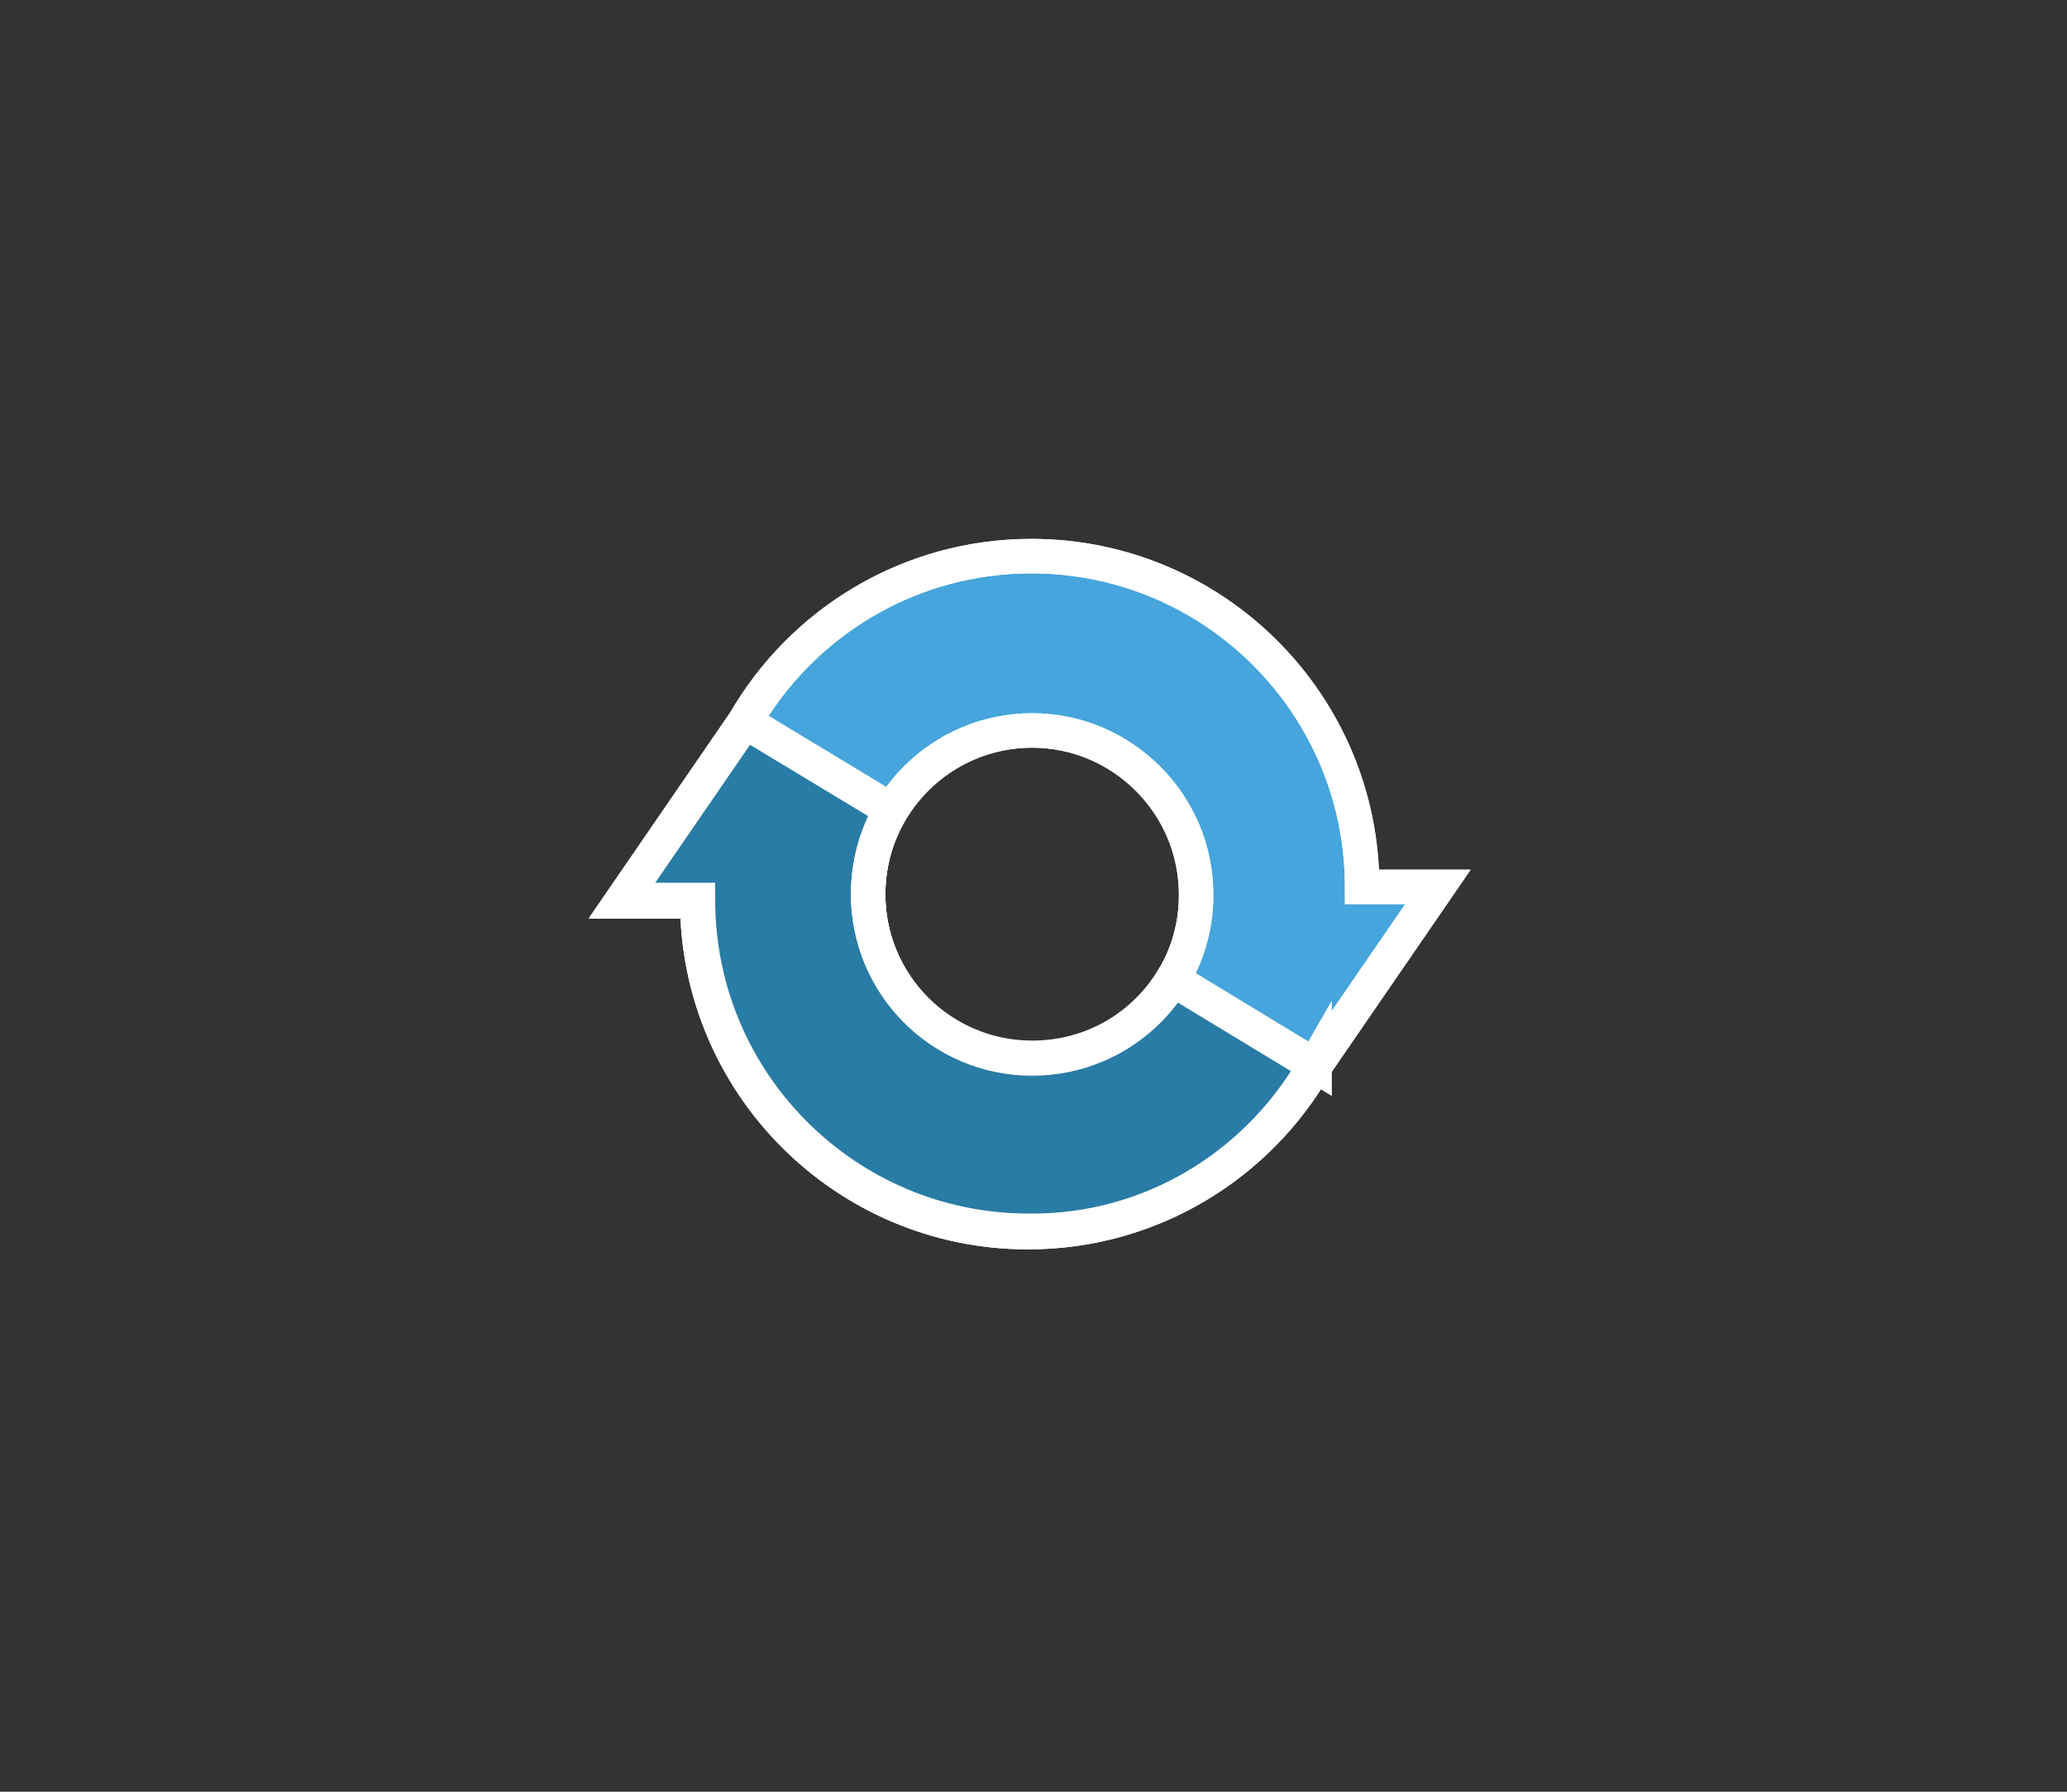 <svg version="1.0" xmlns="http://www.w3.org/2000/svg" width="300" height="260" style="enable-background:new 0 0 300 260" xml:space="preserve"><rect width="100%" height="100%" fill="#333333" stroke="none"/><style>.st5{fill:none;stroke:#fff;stroke-width:4;stroke-miterlimit:10}</style><g id="圖層_1"><path id="XMLID_193_" d="M197.7 128.7c0-26.5-21.5-48-48-48-17.8 0-33.4 9.7-41.7 24.2l-17.8 25.9h11c0 26.5 21.5 48 48 48 17.8 0 33.4-9.7 41.7-24.2l17.8-25.9h-11zm-47.9 24.9c-13.2 0-23.8-10.7-23.8-23.8 0-13.2 10.7-23.8 23.8-23.8s23.8 10.7 23.8 23.8c.1 13.1-10.6 23.8-23.8 23.8z" style="fill:#46a5dc;stroke:#fff;stroke-width:5;stroke-miterlimit:10"/><path id="XMLID_203_" d="m190.8 154.6-20.6-12.5c-4.2 6.9-11.7 11.4-20.4 11.4-13.2 0-23.8-10.7-23.8-23.8 0-4.4 1.2-8.6 3.3-12.2l-21.2-12.8-17.8 25.9h11c0 26.5 21.5 48 48 48 17.7.2 33.2-9.5 41.5-24z" style="fill:#297ca5;stroke:#fff;stroke-width:5;stroke-miterlimit:10"/><path id="XMLID_202_" class="st5" d="m170.3 142.3 20.5 12.3"/><path id="XMLID_189_" class="st5" d="m108 104.9 21.3 12.7"/><path id="XMLID_190_" d="M197.7 128.7c0-26.5-21.5-48-48-48-17.8 0-33.4 9.7-41.7 24.2l-17.8 25.9h11c0 26.5 21.5 48 48 48 17.8 0 33.4-9.7 41.7-24.2l17.8-25.9h-11zm-47.9 24.9c-13.2 0-23.8-10.7-23.8-23.8 0-13.2 10.7-23.8 23.8-23.8s23.8 10.7 23.8 23.8c.1 13.1-10.6 23.8-23.8 23.8z" style="fill:none;stroke:#fff;stroke-width:5;stroke-miterlimit:10"/></g></svg>